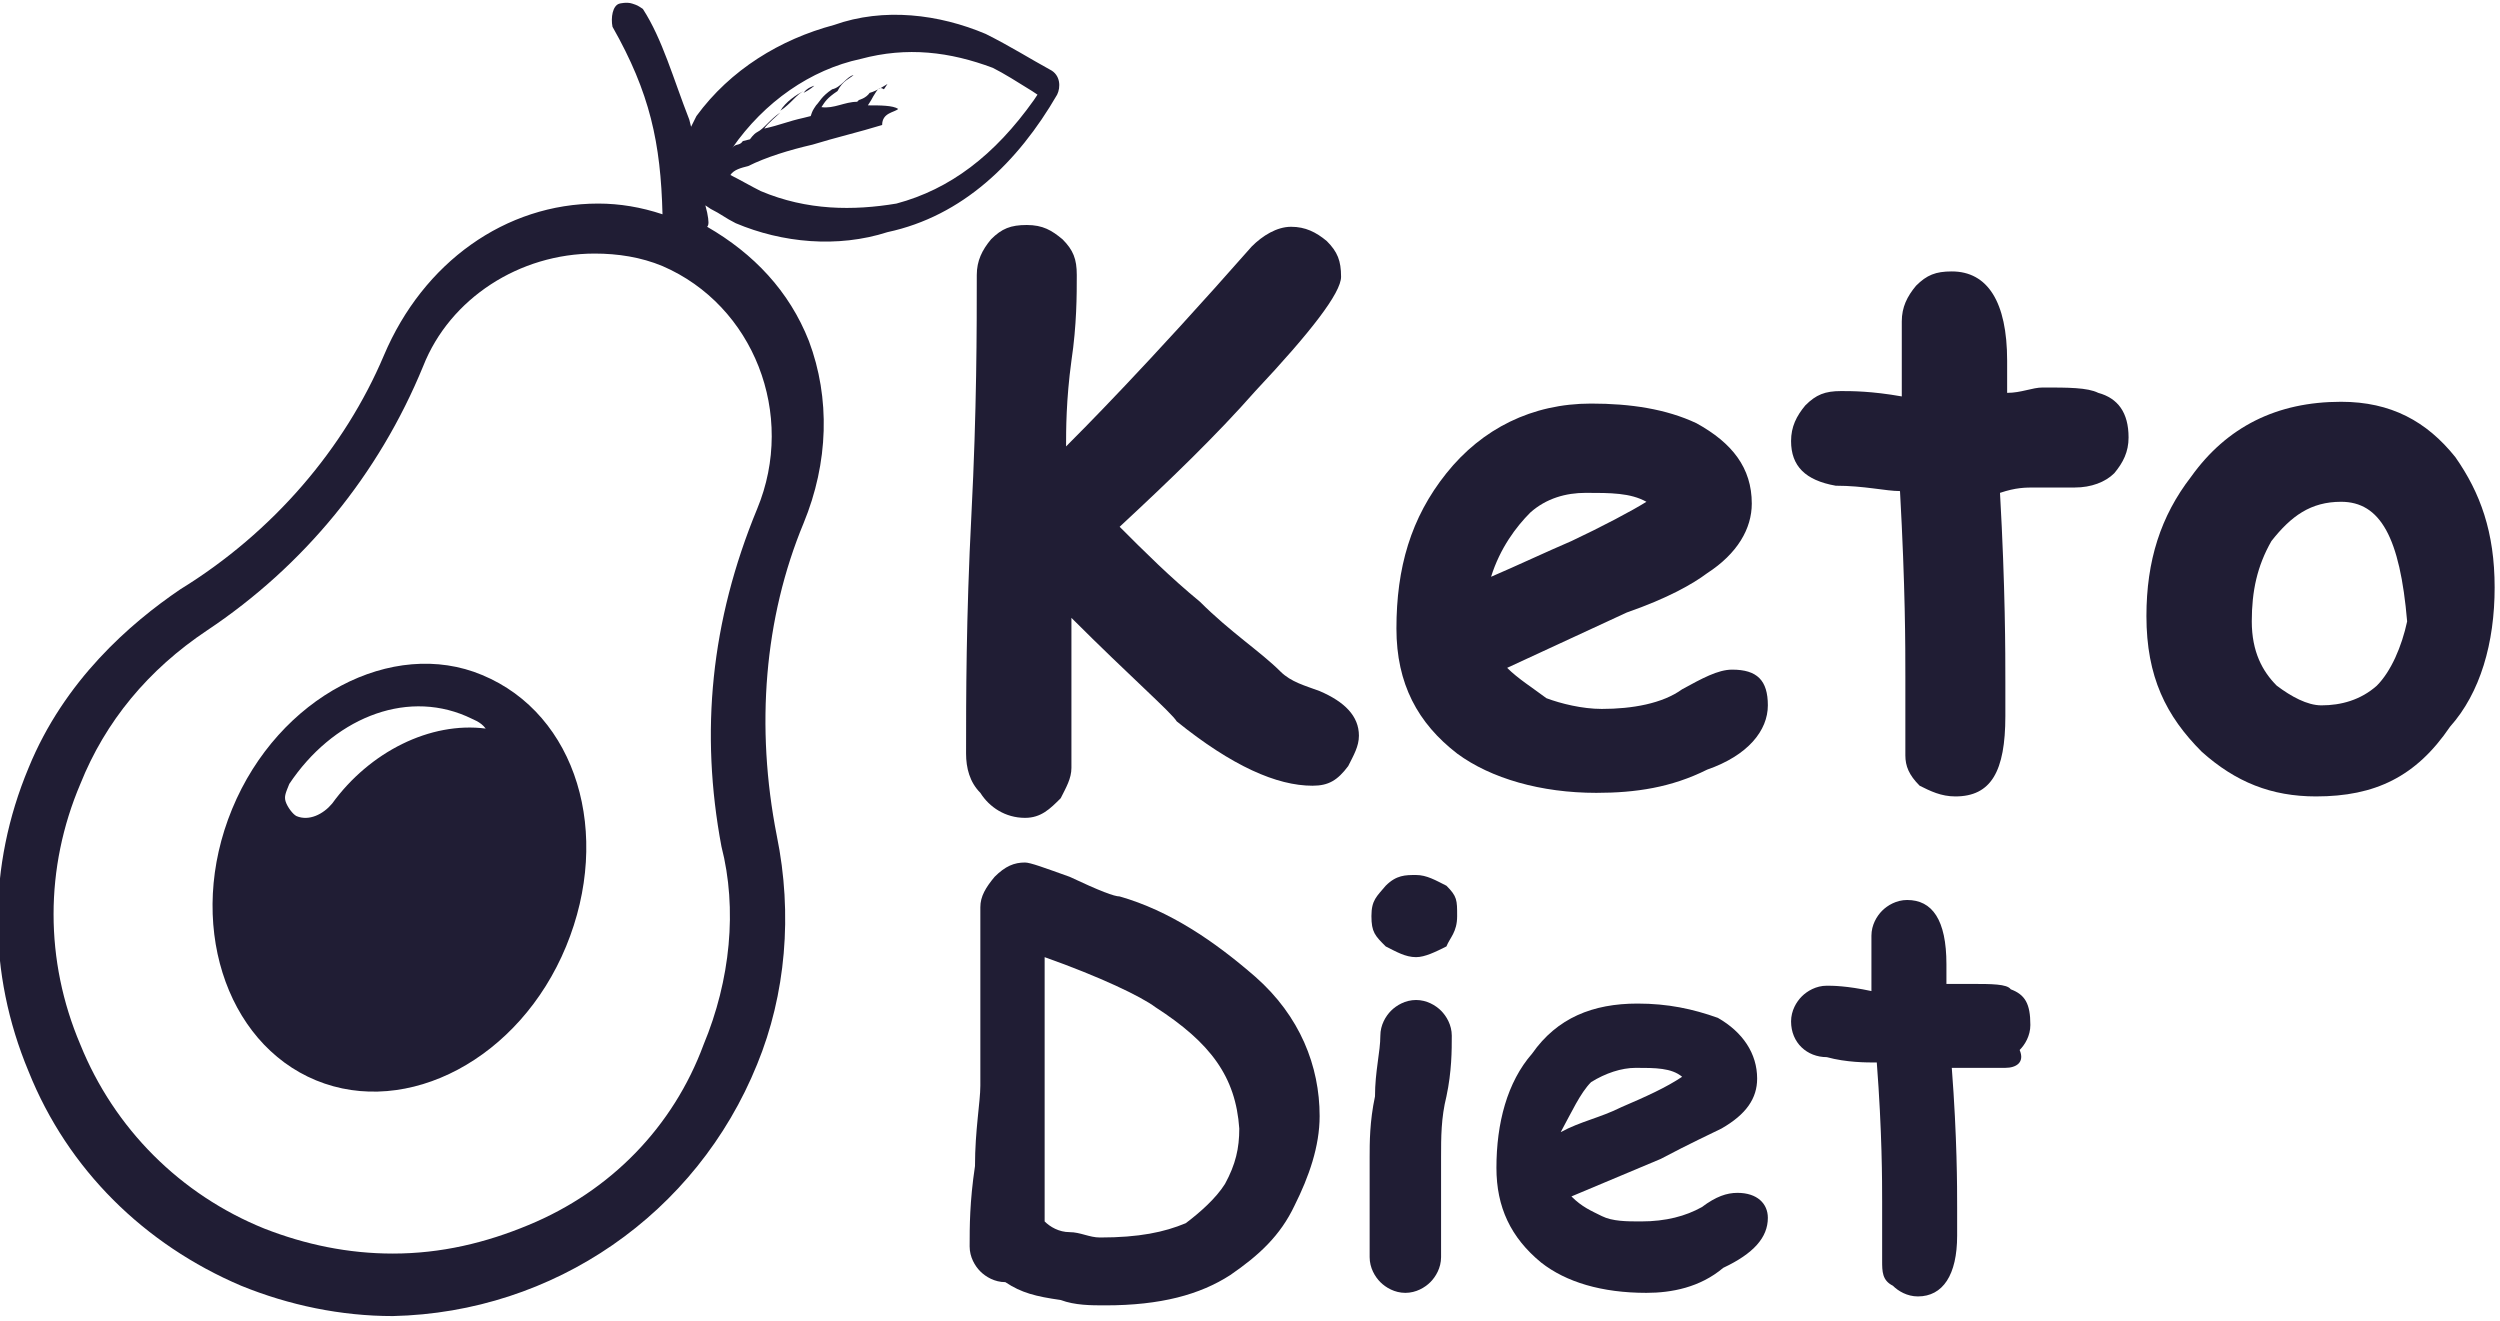 <svg xmlns:xlink="http://www.w3.org/1999/xlink" class="w-16 h-auto fill-current" viewBox="0 0 140 74" xmlns="http://www.w3.org/2000/svg" width="112"  height="59.2" >
<desc fill="#201D34">Created with Sketch.</desc>
<g fill="#201D34">
<g transform="translate(-53 -34)" fill="#201D34">
<g transform="translate(41 34)" fill="#201D34">
<g transform="translate(12)" fill="#201D34">
<g fill="#201D34">
<path d="m60 34.6v8.4c0 0.6-0.3 1.1-0.6 1.7-0.6 0.6-1.1 1.1-2 1.1-1.1 0-2-0.6-2.5-1.4-0.6-0.6-0.8-1.4-0.8-2.2 0-3.1 0-7.6 0.3-13.4s0.3-10.4 0.3-13.4c0-0.8 0.3-1.4 0.8-2 0.6-0.6 1.1-0.8 2-0.8s1.4 0.3 2 0.8c0.6 0.6 0.8 1.1 0.8 2 0 1.1 0 2.8-0.3 4.8-0.3 2.2-0.3 3.9-0.3 4.8 0.8-0.8 4.5-4.5 10.4-11.2 0.6-0.6 1.4-1.1 2.2-1.1s1.4 0.3 2 0.8c0.6 0.6 0.8 1.1 0.8 2s-1.7 3.1-4.8 6.4c-2.2 2.5-4.8 5-7.6 7.6 1.4 1.4 2.8 2.8 4.5 4.2 1.7 1.7 3.4 2.8 4.5 3.9 0.6 0.6 1.4 0.8 2.2 1.1 1.4 0.6 2.2 1.4 2.2 2.5 0 0.6-0.3 1.1-0.6 1.7-0.6 0.8-1.1 1.1-2 1.1-2 0-4.5-1.1-7.6-3.6-0.3-0.5-2.6-2.5-5.9-5.8" fill="#201D34"></path>
<path d="m88.8 27.6c-1.1 0-2.2 0.3-3.1 1.1-0.8 0.8-1.7 2-2.2 3.6 1.4-0.6 3.1-1.4 4.5-2 1.7-0.8 3.4-1.7 4.2-2.2-0.9-0.5-2-0.5-3.4-0.5m0.6 16.8c-3.1 0-5.9-0.8-7.8-2.2-2.2-1.7-3.4-3.9-3.4-7 0-3.4 0.8-6.2 2.8-8.7s4.8-3.9 8.1-3.9c2.2 0 4.2 0.3 5.9 1.1 2 1.1 3.1 2.5 3.1 4.5 0 1.4-0.8 2.8-2.5 3.9-0.8 0.6-2.2 1.4-4.5 2.2l-6.7 3.1c0.6 0.6 1.4 1.1 2.2 1.7 0.8 0.3 2 0.6 3.1 0.6 1.7 0 3.4-0.3 4.5-1.1 1.1-0.6 2-1.1 2.8-1.1 1.4 0 2 0.6 2 2s-1.1 2.8-3.4 3.6c-2 1-4 1.3-6.2 1.3" fill="#201D34"></path>
<path d="m116.2 27.3h-2.2c-0.6 0-1.1 0-2 0.3 0.3 5.3 0.3 9 0.3 10.6v1.9c0 3.1-0.8 4.5-2.8 4.5-0.8 0-1.4-0.3-2-0.6-0.6-0.6-0.8-1.1-0.8-1.7v-4.4c0-1.7 0-5-0.3-10.4-0.8 0-2-0.3-3.6-0.3-1.7-0.3-2.5-1.1-2.5-2.5 0-0.8 0.3-1.4 0.8-2 0.6-0.6 1.1-0.8 2-0.8 0.6 0 1.7 0 3.4 0.3v-4.2c0-0.8 0.3-1.4 0.8-2 0.6-0.6 1.1-0.8 2-0.8 2 0 3.1 1.7 3.1 5v1.8c0.8 0 1.4-0.3 2-0.3 1.4 0 2.5 0 3.1 0.3 1.1 0.3 1.7 1.1 1.7 2.5 0 0.8-0.3 1.4-0.8 2-0.5 0.5-1.3 0.8-2.2 0.8" fill="#201D34"></path>
<path d="m131.1 28.1c-1.7 0-2.8 0.8-3.9 2.2-0.8 1.4-1.1 2.8-1.1 4.5s0.6 2.8 1.4 3.6c0.8 0.6 1.7 1.1 2.5 1.1 1.1 0 2.2-0.3 3.1-1.1 0.8-0.8 1.4-2.2 1.7-3.6-0.4-4.7-1.5-6.7-3.7-6.7m-1.4 16.5c-2.5 0-4.5-0.8-6.4-2.5-2-2-3.1-4.2-3.1-7.6 0-3.1 0.8-5.6 2.5-7.8 2-2.8 4.8-4.2 8.4-4.2 2.8 0 4.8 1.1 6.4 3.1 1.4 2 2.2 4.2 2.2 7.3s-0.8 5.9-2.5 7.8c-1.9 2.8-4.2 3.9-7.5 3.9" fill="#201D34"></path>
<path d="m64.7 56.4c-0.8-0.6-3.1-1.7-6.2-2.8v14.8c0.3 0.3 0.8 0.6 1.4 0.6s1.1 0.3 1.7 0.3c2.2 0 3.6-0.3 4.8-0.8 0.8-0.6 1.7-1.4 2.2-2.2 0.6-1.1 0.8-2 0.8-3.1-0.2-2.9-1.6-4.8-4.7-6.8m-8.4 15.4c-0.6 0-1.1-0.3-1.4-0.6s-0.6-0.8-0.6-1.4c0-1.1 0-2.5 0.3-4.5 0-2 0.3-3.6 0.3-4.5v-10c0-0.6 0.3-1.1 0.8-1.7 0.6-0.6 1.1-0.8 1.7-0.8 0.3 0 1.1 0.3 2.5 0.8 1.7 0.8 2.5 1.1 2.8 1.1 2.8 0.8 5.3 2.5 7.6 4.5 2.5 2.2 3.6 5 3.6 7.8 0 1.7-0.6 3.4-1.4 5-0.8 1.7-2 2.8-3.6 3.9-1.7 1.1-3.9 1.7-7 1.7-0.8 0-1.7 0-2.5-0.3-1.4-0.2-2.2-0.4-3.1-1" fill="#201D34"></path>
<path d="m79.3 53.6c-0.6 0-1.1-0.3-1.7-0.6-0.6-0.6-0.8-0.8-0.8-1.7s0.3-1.1 0.8-1.7c0.6-0.6 1.1-0.6 1.7-0.6s1.1 0.3 1.7 0.6c0.6 0.6 0.6 0.8 0.6 1.7s-0.4 1.2-0.6 1.7c-0.6 0.3-1.2 0.6-1.7 0.6m1.4 11.2v5.6c0 0.6-0.3 1.1-0.6 1.4s-0.8 0.6-1.4 0.6-1.1-0.3-1.4-0.6-0.6-0.8-0.6-1.4v-5.6c0-0.8 0-2 0.3-3.4 0-1.4 0.3-2.5 0.3-3.4 0-0.6 0.3-1.1 0.6-1.4s0.8-0.6 1.4-0.6 1.1 0.3 1.4 0.6 0.6 0.8 0.6 1.4c0 0.8 0 2-0.3 3.4-0.3 1.2-0.3 2.3-0.3 3.4" fill="#201D34"></path>
<path d="m91.6 59.8c-0.8 0-1.7 0.3-2.5 0.8-0.6 0.6-1.1 1.7-1.7 2.8 1.1-0.6 2.2-0.8 3.4-1.4 1.4-0.6 2.5-1.1 3.4-1.7-0.6-0.5-1.5-0.5-2.6-0.5m0.6 12.6c-2.5 0-4.5-0.6-5.9-1.7-1.7-1.4-2.5-3.1-2.5-5.3 0-2.5 0.6-4.8 2-6.4 1.4-2 3.4-2.8 5.9-2.8 1.7 0 3.1 0.3 4.5 0.8 1.4 0.8 2.2 2 2.2 3.4 0 1.1-0.6 2-2 2.8-0.6 0.3-1.7 0.8-3.4 1.7l-5 2.1c0.6 0.6 1.1 0.8 1.7 1.1s1.4 0.3 2.2 0.3c1.4 0 2.5-0.3 3.4-0.8 0.8-0.6 1.4-0.8 2-0.8 1.1 0 1.7 0.6 1.7 1.4 0 1.1-0.8 2-2.5 2.8-1.3 1.1-2.9 1.4-4.3 1.4" fill="#201D34"></path>
<path d="m112.3 59.8h-3c0.3 3.9 0.3 6.7 0.3 7.8v1.6c0 2.2-0.8 3.4-2.2 3.4-0.6 0-1.1-0.3-1.4-0.6-0.6-0.3-0.6-0.8-0.6-1.4v-3.3c0-1.1 0-3.9-0.3-7.8-0.6 0-1.7 0-2.8-0.3-1.1 0-2-0.8-2-2 0-0.6 0.3-1.1 0.6-1.4s0.8-0.6 1.4-0.6c0.3 0 1.1 0 2.5 0.3v-3.1c0-0.6 0.3-1.1 0.6-1.4s0.8-0.6 1.4-0.6c1.4 0 2.2 1.1 2.2 3.6v1.1h1.4c1.1 0 2 0 2.2 0.3 0.8 0.3 1.1 0.8 1.1 2 0 0.6-0.3 1.1-0.6 1.4 0.3 0.7-0.2 1-0.8 1" fill="#201D34"></path>
<path d="m18.6 45c-0.5 0.6-1.3 1-2 0.7-0.2-0.1-0.5-0.5-0.6-0.8s0-0.5 0.2-1c2.4-3.6 6.4-5.3 9.9-3.8 0.4 0.2 0.8 0.3 1.1 0.7-3.1-0.4-6.5 1.3-8.6 4.2m8.4-7.2c-5-2.1-11.4 1.2-14 7.5s-0.4 13.1 4.7 15.2 11.4-1.2 14-7.5 0.6-13-4.7-15.2" fill="#201D34"></path>
<path d="m57.9 5.6c-2.2 3.1-4.7 5-7.7 5.8-2.4 0.4-5 0.4-7.6-0.7-0.6-0.3-1.1-0.6-1.7-0.9 0.2-0.3 0.6-0.4 1-0.5 1-0.5 2.3-0.9 3.6-1.2 1.3-0.4 2.6-0.7 3.9-1.1 0-0.7 0.7-0.7 0.9-0.9-0.3-0.2-1-0.2-1.7-0.2 0 0 0.2-0.3 0.3-0.5 0.2-0.3 0.3-0.6 0.6-0.4l0.2-0.3s-0.6 0.4-1 0.5c-0.2 0.3-0.6 0.4-0.6 0.4l-0.1 0.1c-0.7 0-1.3 0.4-2 0.3 0.2-0.3 0.3-0.5 0.9-0.9 0.3-0.6 0.7-0.7 0.9-0.9-0.4 0.1-0.7 0.7-1.2 0.8-0.6 0.4-0.7 0.7-0.9 0.9-0.2 0.3-0.2 0.3-0.3 0.6l-0.4 0.1c-0.9 0.2-1.3 0.4-2.2 0.6 0.2-0.3 0.7-0.7 0.9-0.9-0.6 0.4-0.9 0.9-1.3 1.1-0.2 0.1-0.4 0.4-0.4 0.4l-0.4 0.1c-0.2 0.3-0.4 0.1-0.6 0.4 1.8-2.6 4.4-4.4 7.2-5 2.6-0.7 5-0.4 7.4 0.5 0.6 0.3 1.4 0.8 2.2 1.3l0.3 0.2-0.2 0.3zm-15.5 22.9c-2.6 6.3-3.2 12.5-2 18.9 0.9 3.5 0.5 7.5-1 11.1-1.7 4.6-5.2 8.2-9.8 10.1-2.4 1-4.9 1.6-7.6 1.6-2.5 0-4.9-0.5-7.2-1.4-4.7-1.9-8.4-5.6-10.3-10.3-2-4.7-2-9.9 0-14.6 1.4-3.5 3.8-6.4 7.1-8.6 5.4-3.6 9.6-8.7 12.1-14.8 1.5-3.8 5.4-6.3 9.6-6.3 1.3 0 2.6 0.2 3.8 0.7 5.1 2.2 7.5 8.3 5.3 13.6zm16.4-24.6c-1.1-0.6-2.2-1.3-3.6-2-2.6-1.1-5.7-1.5-8.5-0.5-3 0.8-5.8 2.5-7.7 5.1l-0.3 0.6-0.1-0.4c-0.9-2.3-1.5-4.5-2.6-6.2-0.3-0.2-0.3-0.2-0.6-0.3s-0.7 0-0.7 0c-0.4 0.1-0.5 0.8-0.4 1.3 2.1 3.7 2.7 6.5 2.8 10.5-1.2-0.4-2.4-0.6-3.6-0.6-5.2 0-9.8 3.3-12 8.5s-6.2 9.9-11.4 13.1c-2.8 1.9-6.5 5.1-8.5 10-2.3 5.5-2.3 11.5 0 17 2.2 5.5 6.5 9.7 11.9 12 2.7 1.1 5.6 1.7 8.5 1.7 9-0.2 17-5.7 20.4-14.1 1.6-3.9 2-8.4 1.1-12.8-1.2-6.1-0.7-12.2 1.5-17.5 1.4-3.4 1.5-7 0.3-10.2-1.1-2.8-3.1-4.9-5.7-6.4 0.1-0.1 0.1-0.3 0-0.8l-0.1-0.4 0.3 0.2c0.6 0.3 0.8 0.5 1.4 0.8 2.6 1.1 5.7 1.4 8.5 0.5 4.2-0.9 7.3-3.9 9.5-7.7 0.2-0.4 0.2-1.1-0.4-1.4z" fill="#201D34"></path>
<path d="m43.7 6.2c0.6-0.4 0.9-0.9 1.3-1.1-0.4 0.2-1 0.6-1.3 1.1" fill="#201D34"></path>
<path d="m45.6 4.8s-0.4 0.1-0.6 0.4c0.4-0.2 0.6-0.4 0.6-0.4" fill="#201D34"></path>
</g>
</g>
</g>
</g>
</g>
</svg>